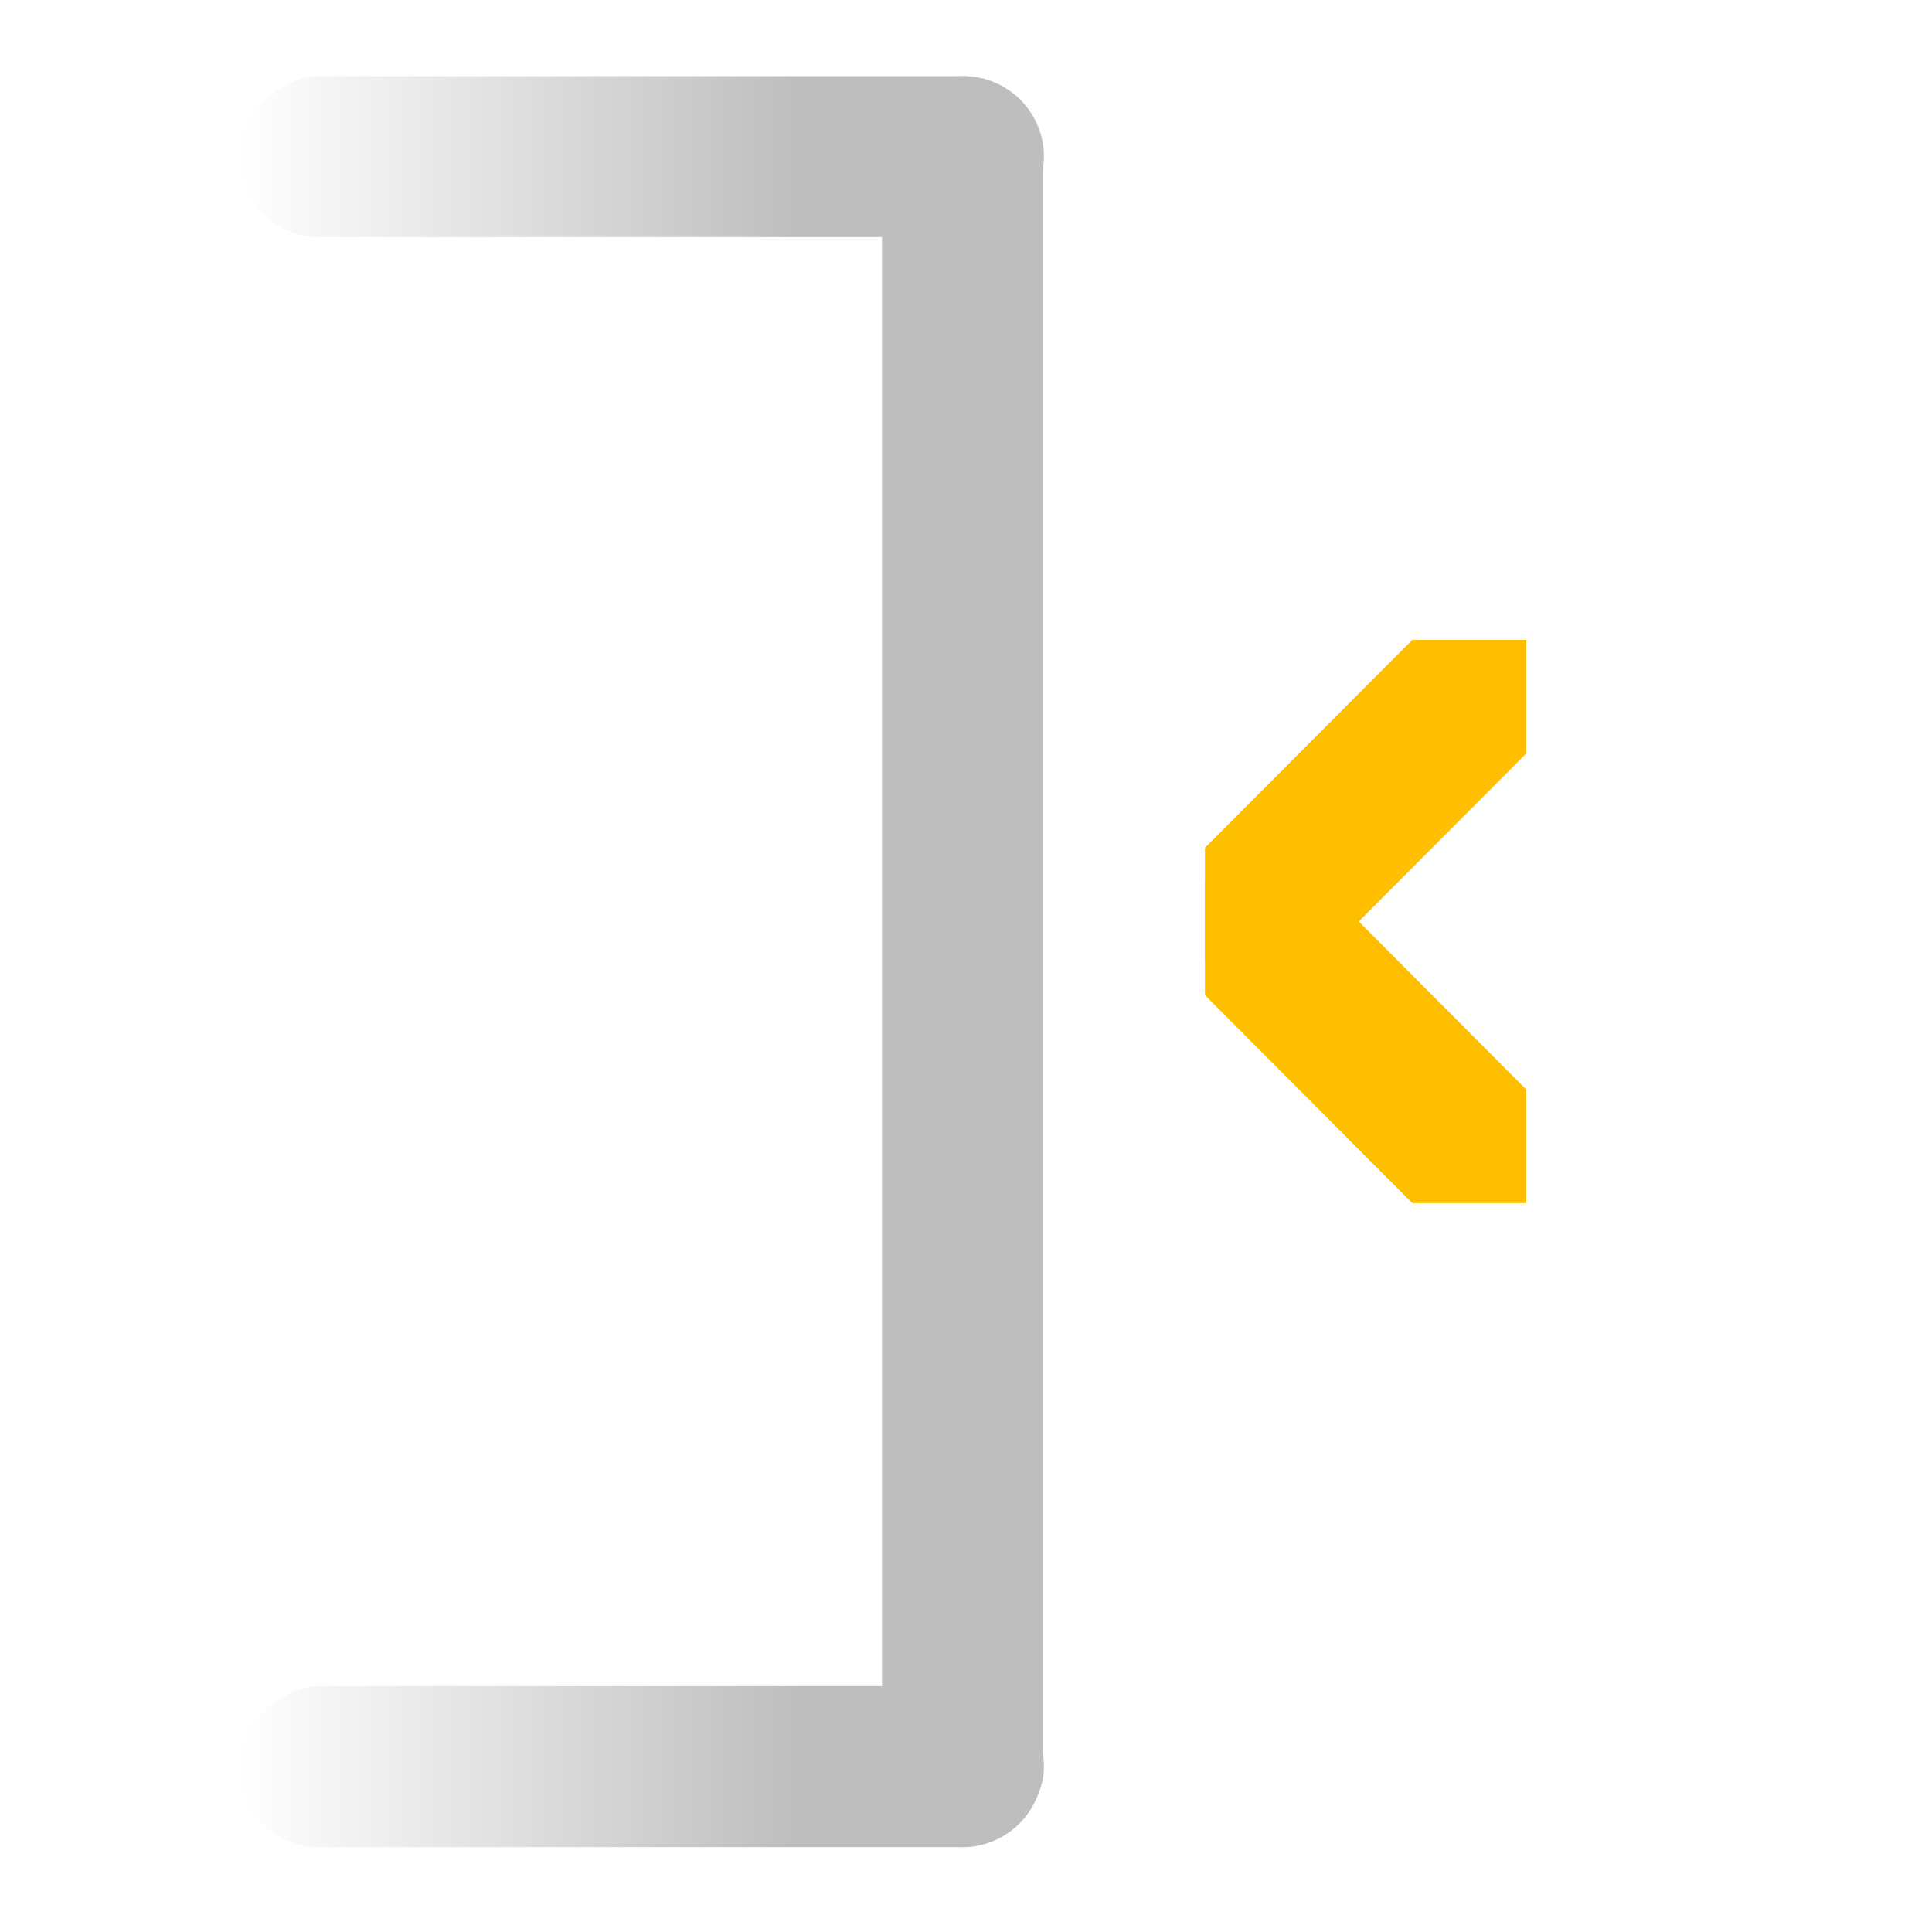 <?xml version="1.0" encoding="UTF-8" standalone="no"?>
<!-- Created with Inkscape (http://www.inkscape.org/) -->
<svg
   xmlns:svg="http://www.w3.org/2000/svg"
   xmlns="http://www.w3.org/2000/svg"
   xmlns:xlink="http://www.w3.org/1999/xlink"
   version="1.0"
   width="24"
   height="24"
   id="svg7384">
  <defs
     id="defs7386">
    <linearGradient
       id="linearGradient9258-4">
      <stop
         id="stop9260-5"
         style="stop-color:#bebebe;stop-opacity:1"
         offset="0" />
      <stop
         id="stop9262-4"
         style="stop-color:#bebebe;stop-opacity:0"
         offset="1" />
    </linearGradient>
    <linearGradient
       x1="496.274"
       y1="-446.92"
       x2="496.274"
       y2="-440.006"
       id="linearGradient8928"
       xlink:href="#linearGradient9258-4"
       gradientUnits="userSpaceOnUse"
       gradientTransform="translate(-123.09,1055.967)" />
    <linearGradient
       x1="496.274"
       y1="-446.92"
       x2="496.274"
       y2="-440.006"
       id="linearGradient8931"
       xlink:href="#linearGradient9258-4"
       gradientUnits="userSpaceOnUse"
       gradientTransform="translate(-103.09,1055.967)" />
  </defs>
  <g
     transform="translate(618.935,-371.054)"
     id="layer3" />
  <g
     transform="translate(618.935,-371.054)"
     id="layer5" />
  <g
     transform="translate(618.935,-371.054)"
     id="layer7" />
  <g
     transform="translate(618.935,-371.054)"
     id="layer2" />
  <g
     transform="translate(618.935,-371.054)"
     id="layer8" />
  <g
     transform="translate(618.935,-1323.416)"
     id="layer1" />
  <g
     transform="translate(618.935,-371.054)"
     id="layer4" />
  <g
     transform="translate(618.935,-371.054)"
     id="layer9" />
  <g
     transform="translate(618.935,-371.054)"
     id="layer6">
    <rect
       width="24"
       height="24"
       x="-618.935"
       y="371.054"
       id="rect9220"
       style="opacity:0;fill:#ffffff;fill-opacity:1;stroke:none;display:inline" />
    <rect
       width="2"
       height="22"
       rx="1"
       ry="1"
       x="-607.979"
       y="372"
       id="rect2828-1"
       style="fill:#bebebe;fill-opacity:1;stroke:none;display:inline" />
    <rect
       width="2"
       height="10"
       rx="1"
       ry="1"
       x="392"
       y="605.967"
       transform="matrix(0,1,-1,0,0,0)"
       id="rect3608"
       style="fill:url(#linearGradient8931);fill-opacity:1;stroke:none;display:inline" />
    <rect
       width="2"
       height="10"
       rx="1"
       ry="1"
       x="372"
       y="605.967"
       transform="matrix(0,1,-1,0,0,0)"
       id="rect9266"
       style="fill:url(#linearGradient8928);fill-opacity:1;stroke:none;display:inline" />
    <g
       transform="translate(-1055.967,-103.09)"
       id="g9278"
       style="fill:#febf00;display:inline">
      <g
         transform="translate(-21.013,30.995)"
         id="g9270"
         style="fill:#febf00">
        <path
           d="M 477.003,451.097 C 477.003,451.097 475.589,451.097 475.589,451.097 L 473.013,453.681 C 473.013,453.681 473.013,455.095 473.013,455.095 C 473.013,455.095 474.427,455.095 474.427,455.095 L 477.003,452.511 C 477.003,452.511 477.003,451.097 477.003,451.097 L 477.003,451.097 z"
           id="path9272"
           style="fill:#febf00;fill-opacity:1;stroke:none;display:inline" />
      </g>
      <g
         transform="matrix(1,0,0,-1,-21.013,940.187)"
         id="g9274"
         style="fill:#febf00">
        <path
           d="M 477.003,451.097 C 477.003,451.097 475.589,451.097 475.589,451.097 L 473.013,453.681 C 473.013,453.681 473.013,455.095 473.013,455.095 C 473.013,455.095 474.427,455.095 474.427,455.095 L 477.003,452.511 C 477.003,452.511 477.003,451.097 477.003,451.097 L 477.003,451.097 z"
           id="path9276"
           style="fill:#febf00;fill-opacity:1;stroke:none;display:inline" />
      </g>
    </g>
  </g>
</svg>
